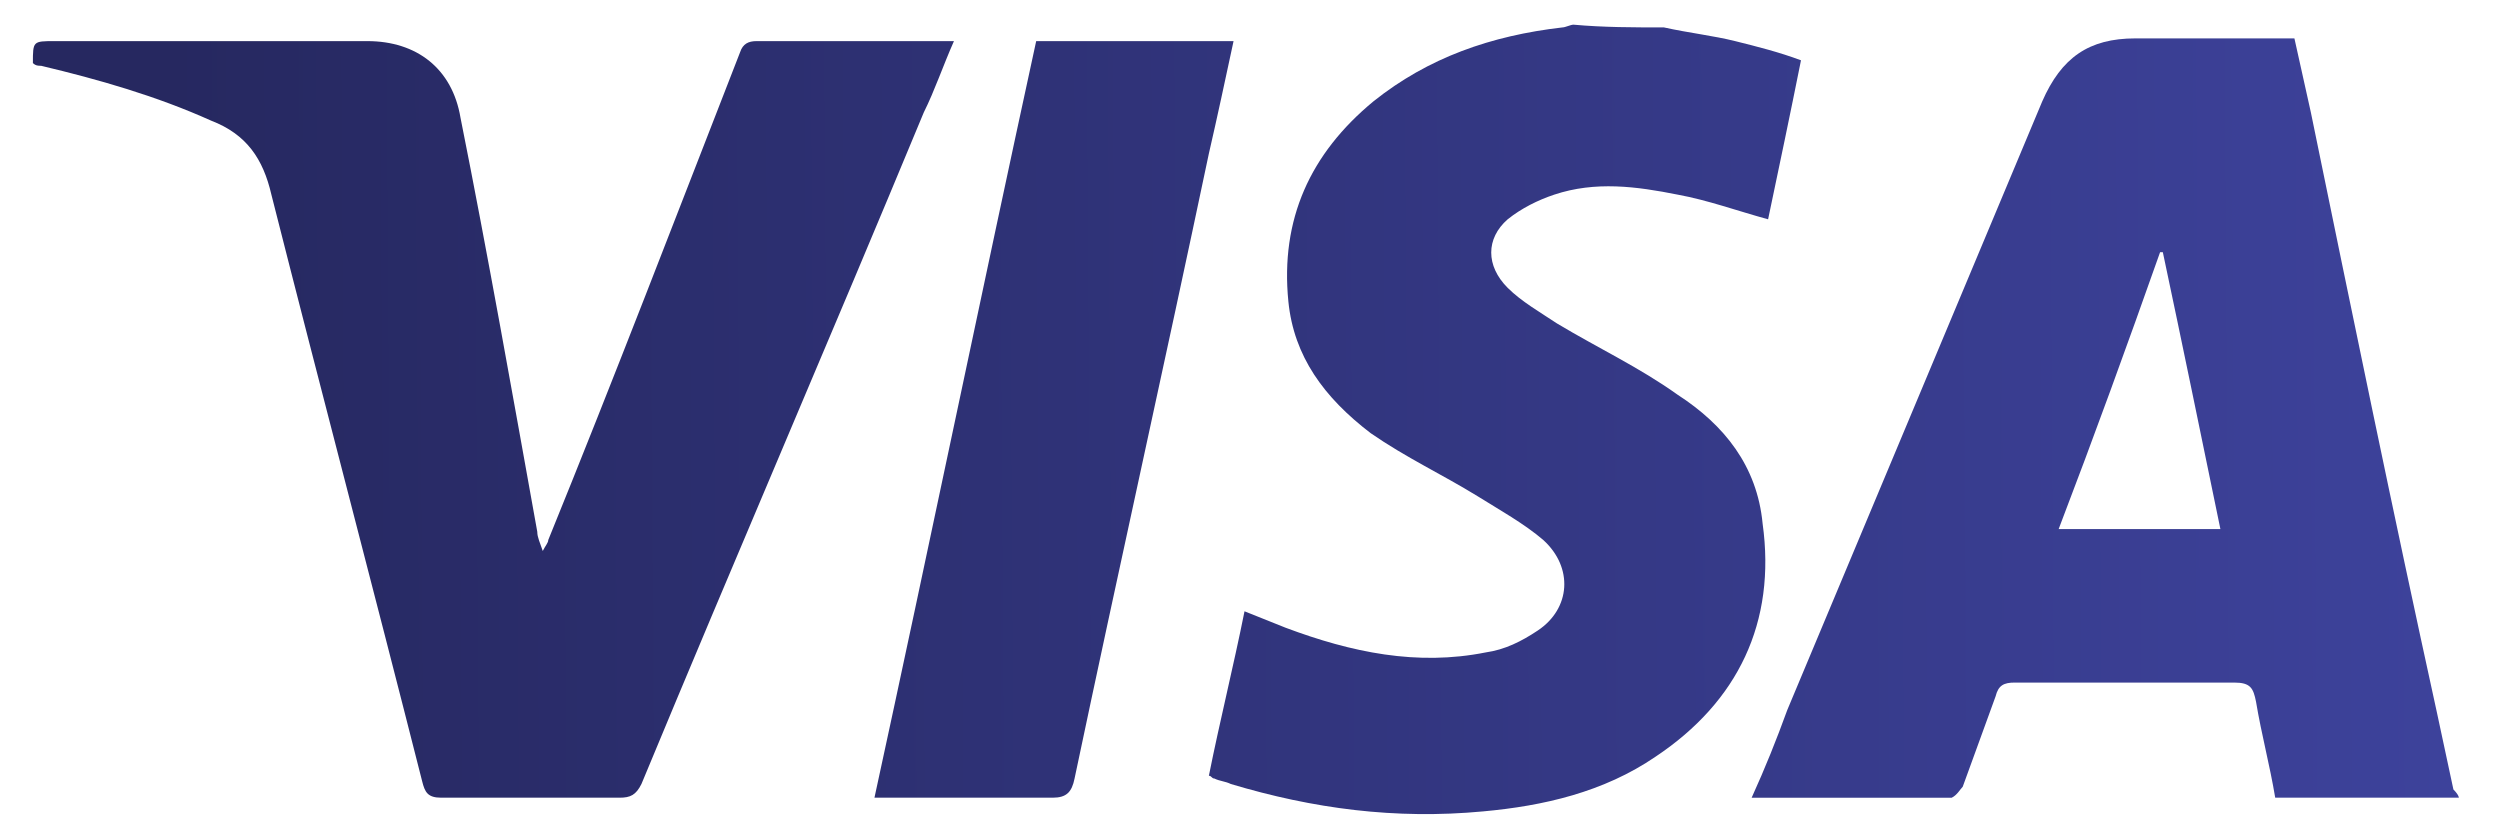 <?xml version="1.0" encoding="utf-8"?>
<!-- Generator: Adobe Illustrator 22.0.1, SVG Export Plug-In . SVG Version: 6.00 Build 0)  -->
<svg version="1.1" id="Layer_1" xmlns="http://www.w3.org/2000/svg" xmlns:xlink="http://www.w3.org/1999/xlink" x="0px" y="0px"
	 viewBox="0 0 91.2 30" style="enable-background:new 0 0 91.2 30;" xml:space="preserve">
<style type="text/css">
	.st0{fill:url(#SVGID_1_);}
	.st1{fill:url(#SVGID_2_);}
	.st2{fill:url(#SVGID_3_);}
	.st3{fill:url(#SVGID_4_);}
</style>
<g>
	<linearGradient id="SVGID_1_" gradientUnits="userSpaceOnUse" x1="6.21" y1="15.815" x2="89.225" y2="15.269">
		<stop  offset="0" style="stop-color:#262860"/>
		<stop  offset="1" style="stop-color:#3D429B"/>
	</linearGradient>
	<path class="st0" d="M89.7,29.1c-2.2,0-4.4,0-6.7,0c-0.2-1.2-0.5-2.3-0.7-3.5c-0.1-0.5-0.2-0.7-0.8-0.7c-2.7,0-5.3,0-8,0
		c-0.4,0-0.6,0.1-0.7,0.5c-0.4,1.1-0.8,2.2-1.2,3.3c-0.1,0.1-0.2,0.3-0.4,0.4c-2.4,0-4.8,0-7.3,0c0.5-1.1,0.9-2.1,1.3-3.2
		c3.1-7.4,6.2-14.8,9.3-22.2c0.7-1.6,1.7-2.3,3.4-2.3c1.9,0,3.9,0,5.8,0c0.2,0.9,0.4,1.8,0.6,2.7c1.5,7.3,3,14.6,4.6,21.9
		c0.2,0.9,0.4,1.9,0.6,2.8C89.7,29,89.7,29.1,89.7,29.1z M81,19.3c-0.7-3.4-1.4-6.8-2.1-10.1c0,0-0.1,0-0.1,0
		c-1.2,3.4-2.4,6.7-3.7,10.1C77.1,19.3,79,19.3,81,19.3z"/>
	<linearGradient id="SVGID_2_" gradientUnits="userSpaceOnUse" x1="6.208" y1="15.607" x2="89.223" y2="15.06">
		<stop  offset="0" style="stop-color:#262860"/>
		<stop  offset="1" style="stop-color:#3D429B"/>
	</linearGradient>
	<path class="st1" d="M60.7,1c0.9,0.2,1.8,0.3,2.6,0.5c0.8,0.2,1.6,0.4,2.4,0.7c-0.4,2-0.8,3.9-1.2,5.8c-1.1-0.3-2.2-0.7-3.3-0.9
		c-1.5-0.3-3-0.5-4.5,0c-0.6,0.2-1.2,0.5-1.7,0.9c-0.8,0.7-0.8,1.7,0,2.5c0.5,0.5,1.2,0.9,1.8,1.3c1.5,0.9,3,1.6,4.4,2.6
		c1.7,1.1,2.9,2.6,3.1,4.7c0.5,3.6-0.9,6.5-3.9,8.5c-1.9,1.3-4.1,1.8-6.3,2c-3.2,0.3-6.2-0.1-9.2-1c-0.2-0.1-0.4-0.1-0.6-0.2
		c-0.1,0-0.1-0.1-0.2-0.1c0.4-2,0.9-4,1.3-6c0.5,0.2,1,0.4,1.5,0.6c2.4,0.9,4.8,1.4,7.3,0.9c0.7-0.1,1.3-0.4,1.9-0.8
		c1.2-0.8,1.3-2.3,0.2-3.3c-0.7-0.6-1.6-1.1-2.4-1.6c-1.3-0.8-2.6-1.4-3.9-2.3C48.3,14.5,47.2,13,47,11c-0.3-3,0.8-5.4,3.1-7.3
		c2-1.6,4.3-2.4,6.9-2.7c0.1,0,0.3-0.1,0.4-0.1C58.5,1,59.6,1,60.7,1z"/>
	<linearGradient id="SVGID_3_" gradientUnits="userSpaceOnUse" x1="6.207" y1="15.357" x2="89.222" y2="14.81">
		<stop  offset="0" style="stop-color:#262860"/>
		<stop  offset="1" style="stop-color:#3D429B"/>
	</linearGradient>
	<path class="st2" d="M34.8,1.5c-0.4,0.9-0.7,1.8-1.1,2.6c-3.4,8.2-6.9,16.3-10.3,24.5c-0.2,0.4-0.4,0.5-0.8,0.5c-2.2,0-4.3,0-6.5,0
		c-0.5,0-0.6-0.2-0.7-0.6c-1.8-7.1-3.7-14.3-5.5-21.4C9.6,5.8,9,4.9,7.7,4.4c-2-0.9-4.1-1.5-6.2-2c-0.1,0-0.2,0-0.3-0.1
		c0-0.8,0-0.8,0.8-0.8c3.8,0,7.6,0,11.4,0c1.8,0,3.1,1,3.4,2.8c1,5,1.9,10.1,2.8,15.1c0,0.2,0.1,0.4,0.2,0.7
		c0.1-0.2,0.2-0.3,0.2-0.4c2.4-5.9,4.7-11.9,7-17.8c0.1-0.3,0.3-0.4,0.6-0.4c2.2,0,4.4,0,6.6,0C34.5,1.5,34.6,1.5,34.8,1.5z"/>
	<linearGradient id="SVGID_4_" gradientUnits="userSpaceOnUse" x1="6.208" y1="15.544" x2="89.223" y2="14.998">
		<stop  offset="0" style="stop-color:#262860"/>
		<stop  offset="1" style="stop-color:#3D429B"/>
	</linearGradient>
	<path class="st3" d="M31.9,29.1c2-9.2,3.9-18.4,5.9-27.6c2.4,0,4.8,0,7.2,0c-0.3,1.4-0.6,2.8-0.9,4.1c-1.6,7.6-3.3,15.2-4.9,22.8
		c-0.1,0.5-0.3,0.7-0.8,0.7c-2,0-3.9,0-5.9,0C32.3,29.1,32.2,29.1,31.9,29.1z"/>
</g>
</svg>
